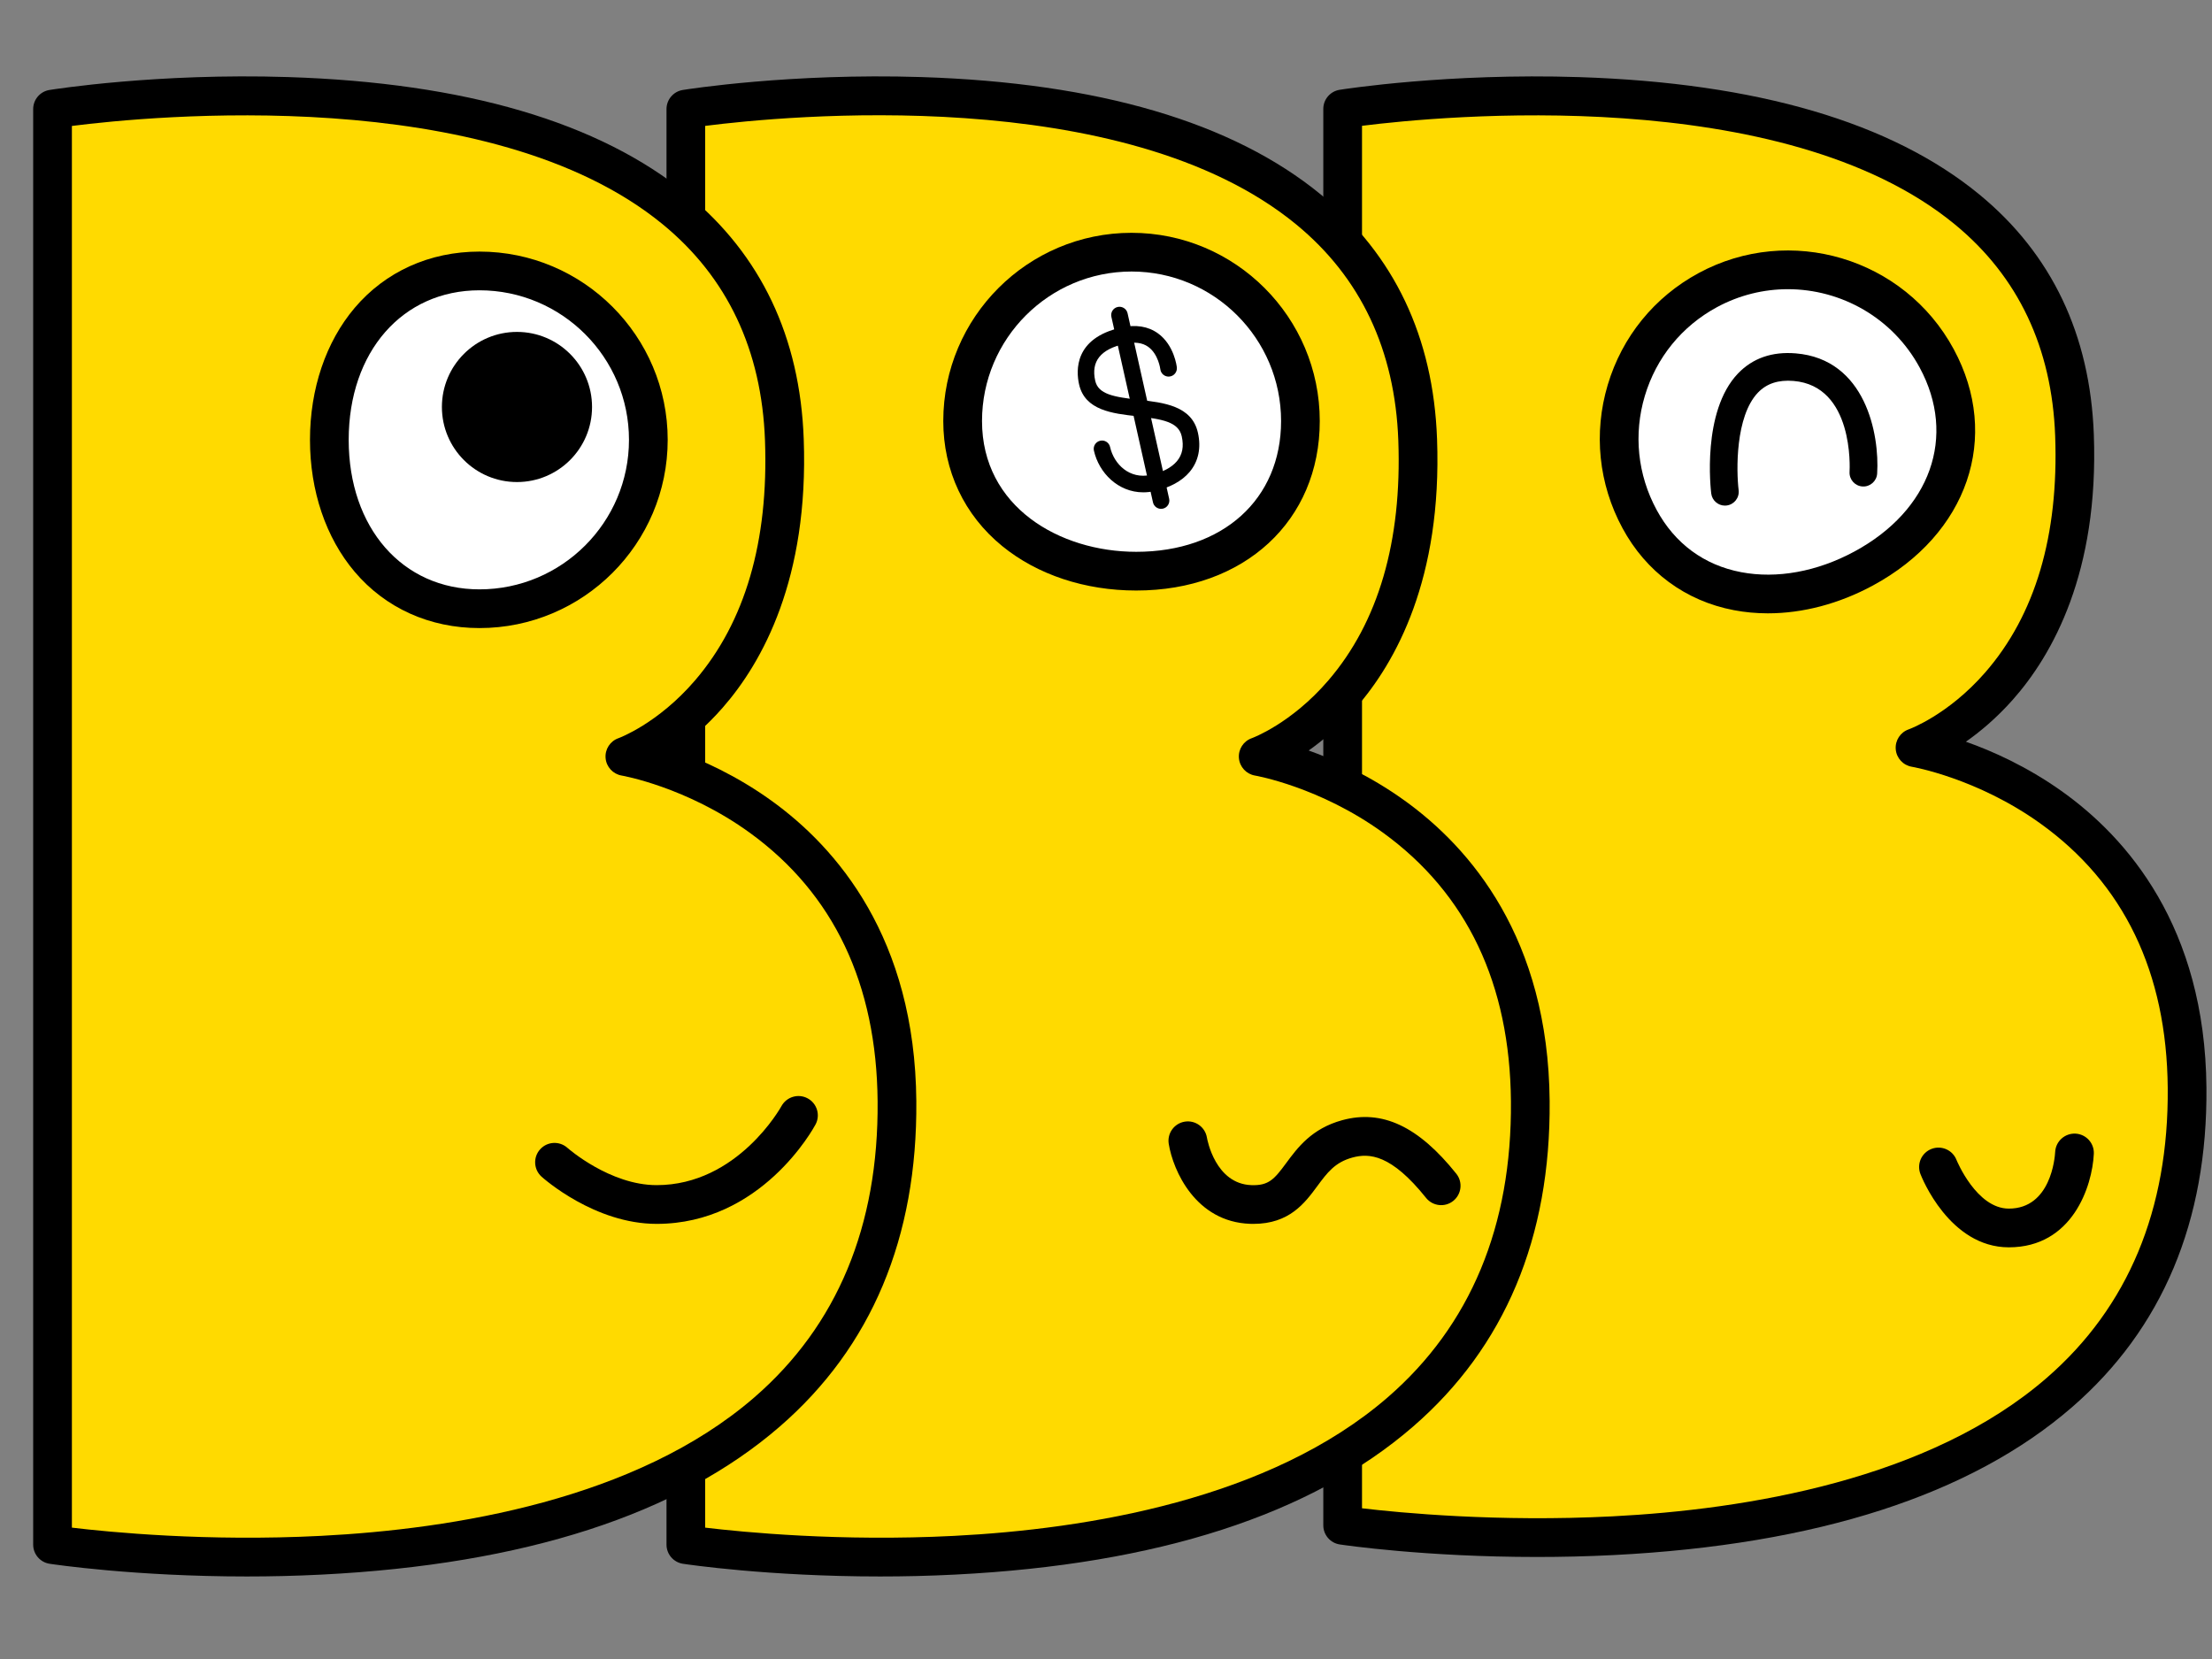 <?xml version="1.0" encoding="utf-8"?>
<!-- Generator: Adobe Illustrator 28.0.0, SVG Export Plug-In . SVG Version: 6.00 Build 0)  -->
<svg version="1.1" id="레이어_1" xmlns="http://www.w3.org/2000/svg" xmlns:xlink="http://www.w3.org/1999/xlink" x="0px"
	 y="0px" viewBox="0 0 800 600" style="enable-background:new 0 0 800 600;" xml:space="preserve">
<rect x="0" y="0" width="800" height="600" fill="#808080" stroke="none"/>
<style type="text/css">
	.st0{fill:#FFDA00;}
	.st1{fill:#FFFFFF;}
</style>
<g>
	<path class="st0" d="M485.59,39.39v512.26c0,0,307.1,46.04,305.4-158.2c-0.89-107.15-98.41-123.04-98.41-123.04
		s61.08-20.93,57.69-113C744.41-1.66,485.59,39.39,485.59,39.39z"/>
	<path d="M555.82,563.1c-40.49,0-69.79-4.31-71.27-4.53c-3.43-0.51-5.96-3.46-5.96-6.92V39.39c0-3.44,2.5-6.37,5.9-6.91
		c1.58-0.25,39.27-6.13,86.66-4.59c64.31,2.08,113.01,16.37,144.75,42.48c26.11,21.48,40.03,50.68,41.36,86.79
		c1.84,49.88-14.93,79.7-29.33,95.93c-5.84,6.58-11.76,11.53-16.94,15.16c9.55,3.37,22,8.92,34.51,17.79
		c23.68,16.79,52,49.05,52.49,107.35c0.4,48.3-15.93,87.15-48.55,115.48c-36.61,31.79-92.42,49.81-165.88,53.54
		C573.91,562.9,564.6,563.1,555.82,563.1z M492.59,545.49c13.64,1.62,49.12,5.04,90.54,2.92c48.22-2.47,114.63-13.18,157.15-50.13
		c29.37-25.52,44.08-60.77,43.71-104.78c-0.35-41.85-15.87-74.05-46.14-95.73c-22.9-16.4-46.17-20.42-46.4-20.46
		c-3.16-0.53-5.57-3.13-5.83-6.33c-0.26-3.19,1.67-6.16,4.7-7.2c0.11-0.04,14.21-5.13,27.67-20.59
		c18.11-20.79,26.61-49.57,25.29-85.53c-1.18-31.92-13.37-57.65-36.25-76.48C644.76,29.95,521.02,41.94,492.59,45.5V545.49z"/>
</g>
<g>
	<path class="st0" d="M248.05,39.45v519.19c0,0,307.1,46.66,305.4-160.34c-0.89-108.6-98.41-124.71-98.41-124.71
		s61.08-21.21,57.69-114.53C506.87-2.15,248.05,39.45,248.05,39.45z"/>
	<path d="M318.29,570.15c-40.5,0-69.81-4.37-71.29-4.59c-3.42-0.52-5.95-3.46-5.95-6.92V39.45c0-3.44,2.5-6.37,5.89-6.91
		c1.57-0.25,39.04-6.17,86.24-4.67c64.04,2.04,112.66,16.33,144.51,42.48c26.56,21.81,40.7,51.57,42.04,88.46
		c1.84,50.5-14.92,80.69-29.3,97.12c-5.91,6.75-11.9,11.8-17.13,15.5c9.58,3.41,22.11,9.05,34.7,18.11
		c23.66,17.01,51.97,49.67,52.45,108.7c0.4,49.35-16.21,88.95-49.39,117.7c-36.73,31.83-92.43,49.84-165.56,53.53
		C336.03,569.95,326.91,570.15,318.29,570.15z M255.05,552.49c13.57,1.63,48.81,5.09,90.02,2.98c48-2.45,114.17-13.13,156.84-50.13
		c29.92-25.95,44.91-61.94,44.54-106.99c-0.35-42.46-15.88-75.14-46.17-97.13c-22.9-16.62-46.16-20.7-46.39-20.73
		c-3.15-0.53-5.55-3.13-5.82-6.32s1.65-6.15,4.67-7.2c0.11-0.04,14.21-5.2,27.67-20.88c18.12-21.1,26.64-50.3,25.31-86.78
		c-1.19-32.71-13.62-59-36.94-78.15c-62.53-51.35-185.46-39.23-213.75-35.63V552.49z"/>
</g>
<g>
	<path class="st0" d="M19,39.45v519.19c0,0,307.1,46.66,305.4-160.34C323.51,289.7,226,273.59,226,273.59s61.08-21.21,57.69-114.53
		C277.82-2.15,19,39.45,19,39.45z"/>
	<path d="M89.24,570.15c-40.5,0-69.81-4.37-71.29-4.59c-3.42-0.52-5.95-3.46-5.95-6.92V39.45c0-3.44,2.5-6.37,5.89-6.91
		c1.57-0.25,39.04-6.18,86.24-4.67c64.04,2.04,112.66,16.33,144.51,42.48c26.56,21.81,40.7,51.57,42.04,88.46
		c1.84,50.5-14.92,80.69-29.3,97.12c-5.91,6.75-11.9,11.8-17.13,15.5c9.58,3.41,22.11,9.05,34.7,18.11
		c23.66,17.01,51.97,49.67,52.45,108.7c0.4,49.35-16.21,88.95-49.39,117.7c-36.73,31.83-92.43,49.84-165.56,53.53
		C106.98,569.95,97.85,570.15,89.24,570.15z M26,552.49c13.57,1.63,48.81,5.09,90.02,2.98c48-2.45,114.17-13.13,156.84-50.13
		c29.92-25.95,44.91-61.94,44.54-106.99c-0.35-42.46-15.88-75.14-46.17-97.13c-22.9-16.62-46.16-20.7-46.39-20.73
		c-3.15-0.53-5.55-3.13-5.82-6.32c-0.27-3.19,1.65-6.15,4.67-7.2c0.11-0.04,14.21-5.2,27.67-20.88
		c18.12-21.1,26.64-50.3,25.31-86.78c-1.19-32.7-13.61-58.98-36.92-78.13C177.3,29.87,54.3,41.96,26,45.55V552.49z"/>
</g>
<g>
	<path class="st1" d="M234.48,159.07c0,33.73-27.35,61.08-61.08,61.08s-54.29-27.35-54.29-61.08s20.56-61.08,54.29-61.08
		S234.48,125.33,234.48,159.07z"/>
	<path d="M173.4,227.15c-17.99,0-34.02-7.23-45.14-20.37c-10.42-12.31-16.15-29.25-16.15-47.71s5.74-35.41,16.15-47.71
		c11.12-13.13,27.15-20.37,45.14-20.37c37.54,0,68.08,30.54,68.08,68.08S210.94,227.15,173.4,227.15z M173.4,104.99
		c-27.85,0-47.29,22.24-47.29,54.08s19.45,54.08,47.29,54.08c29.82,0,54.08-24.26,54.08-54.08S203.22,104.99,173.4,104.99z"/>
</g>
<g>
	<path class="st1" d="M470.32,152.28c0,33.73-25.65,54.29-59.38,54.29s-62.78-20.56-62.78-54.29S375.5,91.2,409.24,91.2
		S470.32,118.55,470.32,152.28z"/>
	<path d="M410.93,213.57c-18.54,0-35.75-5.71-48.46-16.07c-13.75-11.21-21.32-27.27-21.32-45.22c0-37.54,30.54-68.08,68.08-68.08
		s68.08,30.54,68.08,68.08C477.32,188.37,450.02,213.57,410.93,213.57z M409.24,98.2c-29.82,0-54.08,24.26-54.08,54.08
		c0,31.05,28.06,47.29,55.78,47.29c31.33,0,52.38-19.01,52.38-47.29C463.32,122.46,439.06,98.2,409.24,98.2z"/>
</g>
<g>
	<path class="st1" d="M700.43,129.62c16.04,29.68,3.25,59.96-26.43,76s-65,11.76-81.04-17.92c-16.04-29.68-4.98-66.74,24.7-82.78
		S684.39,99.94,700.43,129.62z"/>
	<path d="M639.38,221.82c-4.18,0-8.31-0.38-12.33-1.15c-17.42-3.32-31.72-13.85-40.25-29.65c-8.65-16-10.54-34.41-5.34-51.83
		c5.2-17.43,16.87-31.78,32.87-40.43c33.03-17.85,74.42-5.5,92.26,27.53c0,0,0,0,0,0c17.16,31.75,5.12,66.9-29.26,85.48
		C665.08,218.39,651.97,221.82,639.38,221.82z M646.6,104.59c-8.68,0-17.47,2.09-25.62,6.49c-12.71,6.87-21.98,18.27-26.11,32.12
		c-4.13,13.84-2.62,28.46,4.25,41.17c6.59,12.2,17.16,20,30.56,22.56c12.95,2.47,27.51-0.18,41-7.47
		c27.56-14.9,37.05-41.63,23.6-66.51l0,0C684.5,114.87,665.84,104.59,646.6,104.59z"/>
</g>
<circle cx="186.97" cy="147.19" r="27.15"/>
<path d="M237.48,442.63c-22.4,0-40.84-16.37-41.62-17.07c-2.87-2.59-3.11-7.01-0.52-9.89c2.58-2.87,7-3.11,9.88-0.53
	c0.28,0.25,15.39,13.48,32.26,13.48c29.32,0,44.97-28.27,45.13-28.55c1.84-3.39,6.08-4.67,9.48-2.84c3.4,1.83,4.68,6.05,2.86,9.45
	C294.16,408.16,275.31,442.63,237.48,442.63z"/>
<path d="M726.52,451.11c-21.53,0-31.57-25.46-31.98-26.54c-1.39-3.61,0.41-7.66,4.02-9.05c3.61-1.39,7.65,0.41,9.04,4
	c0.1,0.25,7.24,17.59,18.92,17.59c15.18,0,16.65-18.41,16.76-20.51c0.21-3.85,3.5-6.79,7.35-6.61c3.85,0.2,6.81,3.46,6.63,7.31
	C756.7,428.99,749.55,451.11,726.52,451.11z"/>
<g>
	<path class="st1" d="M673.92,170.94c0,0,2.23-35.94-24.87-38.16c-31.12-2.56-25.19,45.08-25.19,45.08"/>
	<path d="M623.85,182.86c-2.49,0-4.64-1.85-4.96-4.38c-0.15-1.2-3.52-29.64,9.69-43.42c5.3-5.52,12.31-7.97,20.87-7.26
		c25.3,2.08,30.33,29.33,29.45,43.46c-0.17,2.76-2.58,4.86-5.3,4.68c-2.75-0.17-4.85-2.54-4.68-5.29l0,0
		c0.07-1.27,1.57-31.08-20.29-32.88c-5.47-0.45-9.67,0.93-12.83,4.21c-8.24,8.57-7.84,28.37-7,35.27c0.34,2.74-1.61,5.23-4.35,5.57
		C624.26,182.84,624.05,182.86,623.85,182.86z"/>
</g>
<g>
	<path class="st1" d="M422.64,133.2c0,0-1.66-15.12-16.51-11.79c-14.31,3.21-13.99,12.33-12.95,16.94
		c3.31,14.78,33.72,3.57,37.14,18.79c2.17,9.68-4.05,15.43-13.4,17.53c-9.35,2.1-16.61-4.51-18.36-12.34"/>
	<path d="M413.48,178.06c-9.14,0-16.06-7.09-17.85-15.08c-0.36-1.62,0.65-3.22,2.27-3.58c1.62-0.37,3.22,0.65,3.58,2.27
		c1.38,6.18,7.03,11.81,14.78,10.07c4.22-0.95,7.46-2.65,9.38-4.93c2-2.38,2.57-5.33,1.75-9.02c-1.17-5.2-6.9-6.21-16.19-7.25
		c-8.83-0.99-18.83-2.11-20.94-11.54c-1.1-4.9-1.81-16.71,15.22-20.53c5.25-1.18,9.72-0.48,13.28,2.07c5.91,4.23,6.83,12,6.86,12.33
		c0.18,1.65-1.01,3.13-2.66,3.31c-1.64,0.18-3.12-1-3.31-2.64l0,0c-0.01-0.05-0.69-5.49-4.42-8.13c-2.11-1.5-4.95-1.85-8.45-1.07
		c-8.76,1.96-12.25,6.33-10.68,13.36c1.1,4.9,6.69,5.87,15.76,6.89c9,1.01,19.19,2.15,21.38,11.9c1.23,5.49,0.19,10.4-3.01,14.2
		c-2.77,3.29-7.15,5.68-12.66,6.91C416.17,177.91,414.8,178.06,413.48,178.06z"/>
</g>
<g>
	<line class="st1" x1="404.87" y1="113.94" x2="419.91" y2="181.03"/>
	<path d="M419.91,184.03c-1.37,0-2.61-0.95-2.92-2.34l-15.04-67.09c-0.36-1.62,0.65-3.22,2.27-3.58c1.61-0.36,3.22,0.65,3.58,2.27
		l15.04,67.09c0.36,1.62-0.65,3.22-2.27,3.58C420.35,184.01,420.13,184.03,419.91,184.03z"/>
</g>
<path d="M453.32,442.63c-0.4,0-0.81-0.01-1.23-0.02c-19.67-0.7-27.83-19.23-29.4-28.92c-0.62-3.82,1.98-7.41,5.79-8.03
	c3.8-0.62,7.39,1.96,8.02,5.77c0.13,0.76,3.05,16.73,16.08,17.19c6.29,0.22,8.28-2.14,12.59-7.98c4.11-5.57,9.23-12.5,20.27-15.51
	c14.43-3.94,27.53,2.21,41.24,19.35c2.42,3.02,1.93,7.42-1.09,9.84c-3.02,2.42-7.42,1.93-9.84-1.09
	c-12.64-15.8-20.55-16.24-26.63-14.59c-6.35,1.73-9.14,5.52-12.69,10.32C471.93,435.06,466.34,442.63,453.32,442.63z"/>
</svg>
